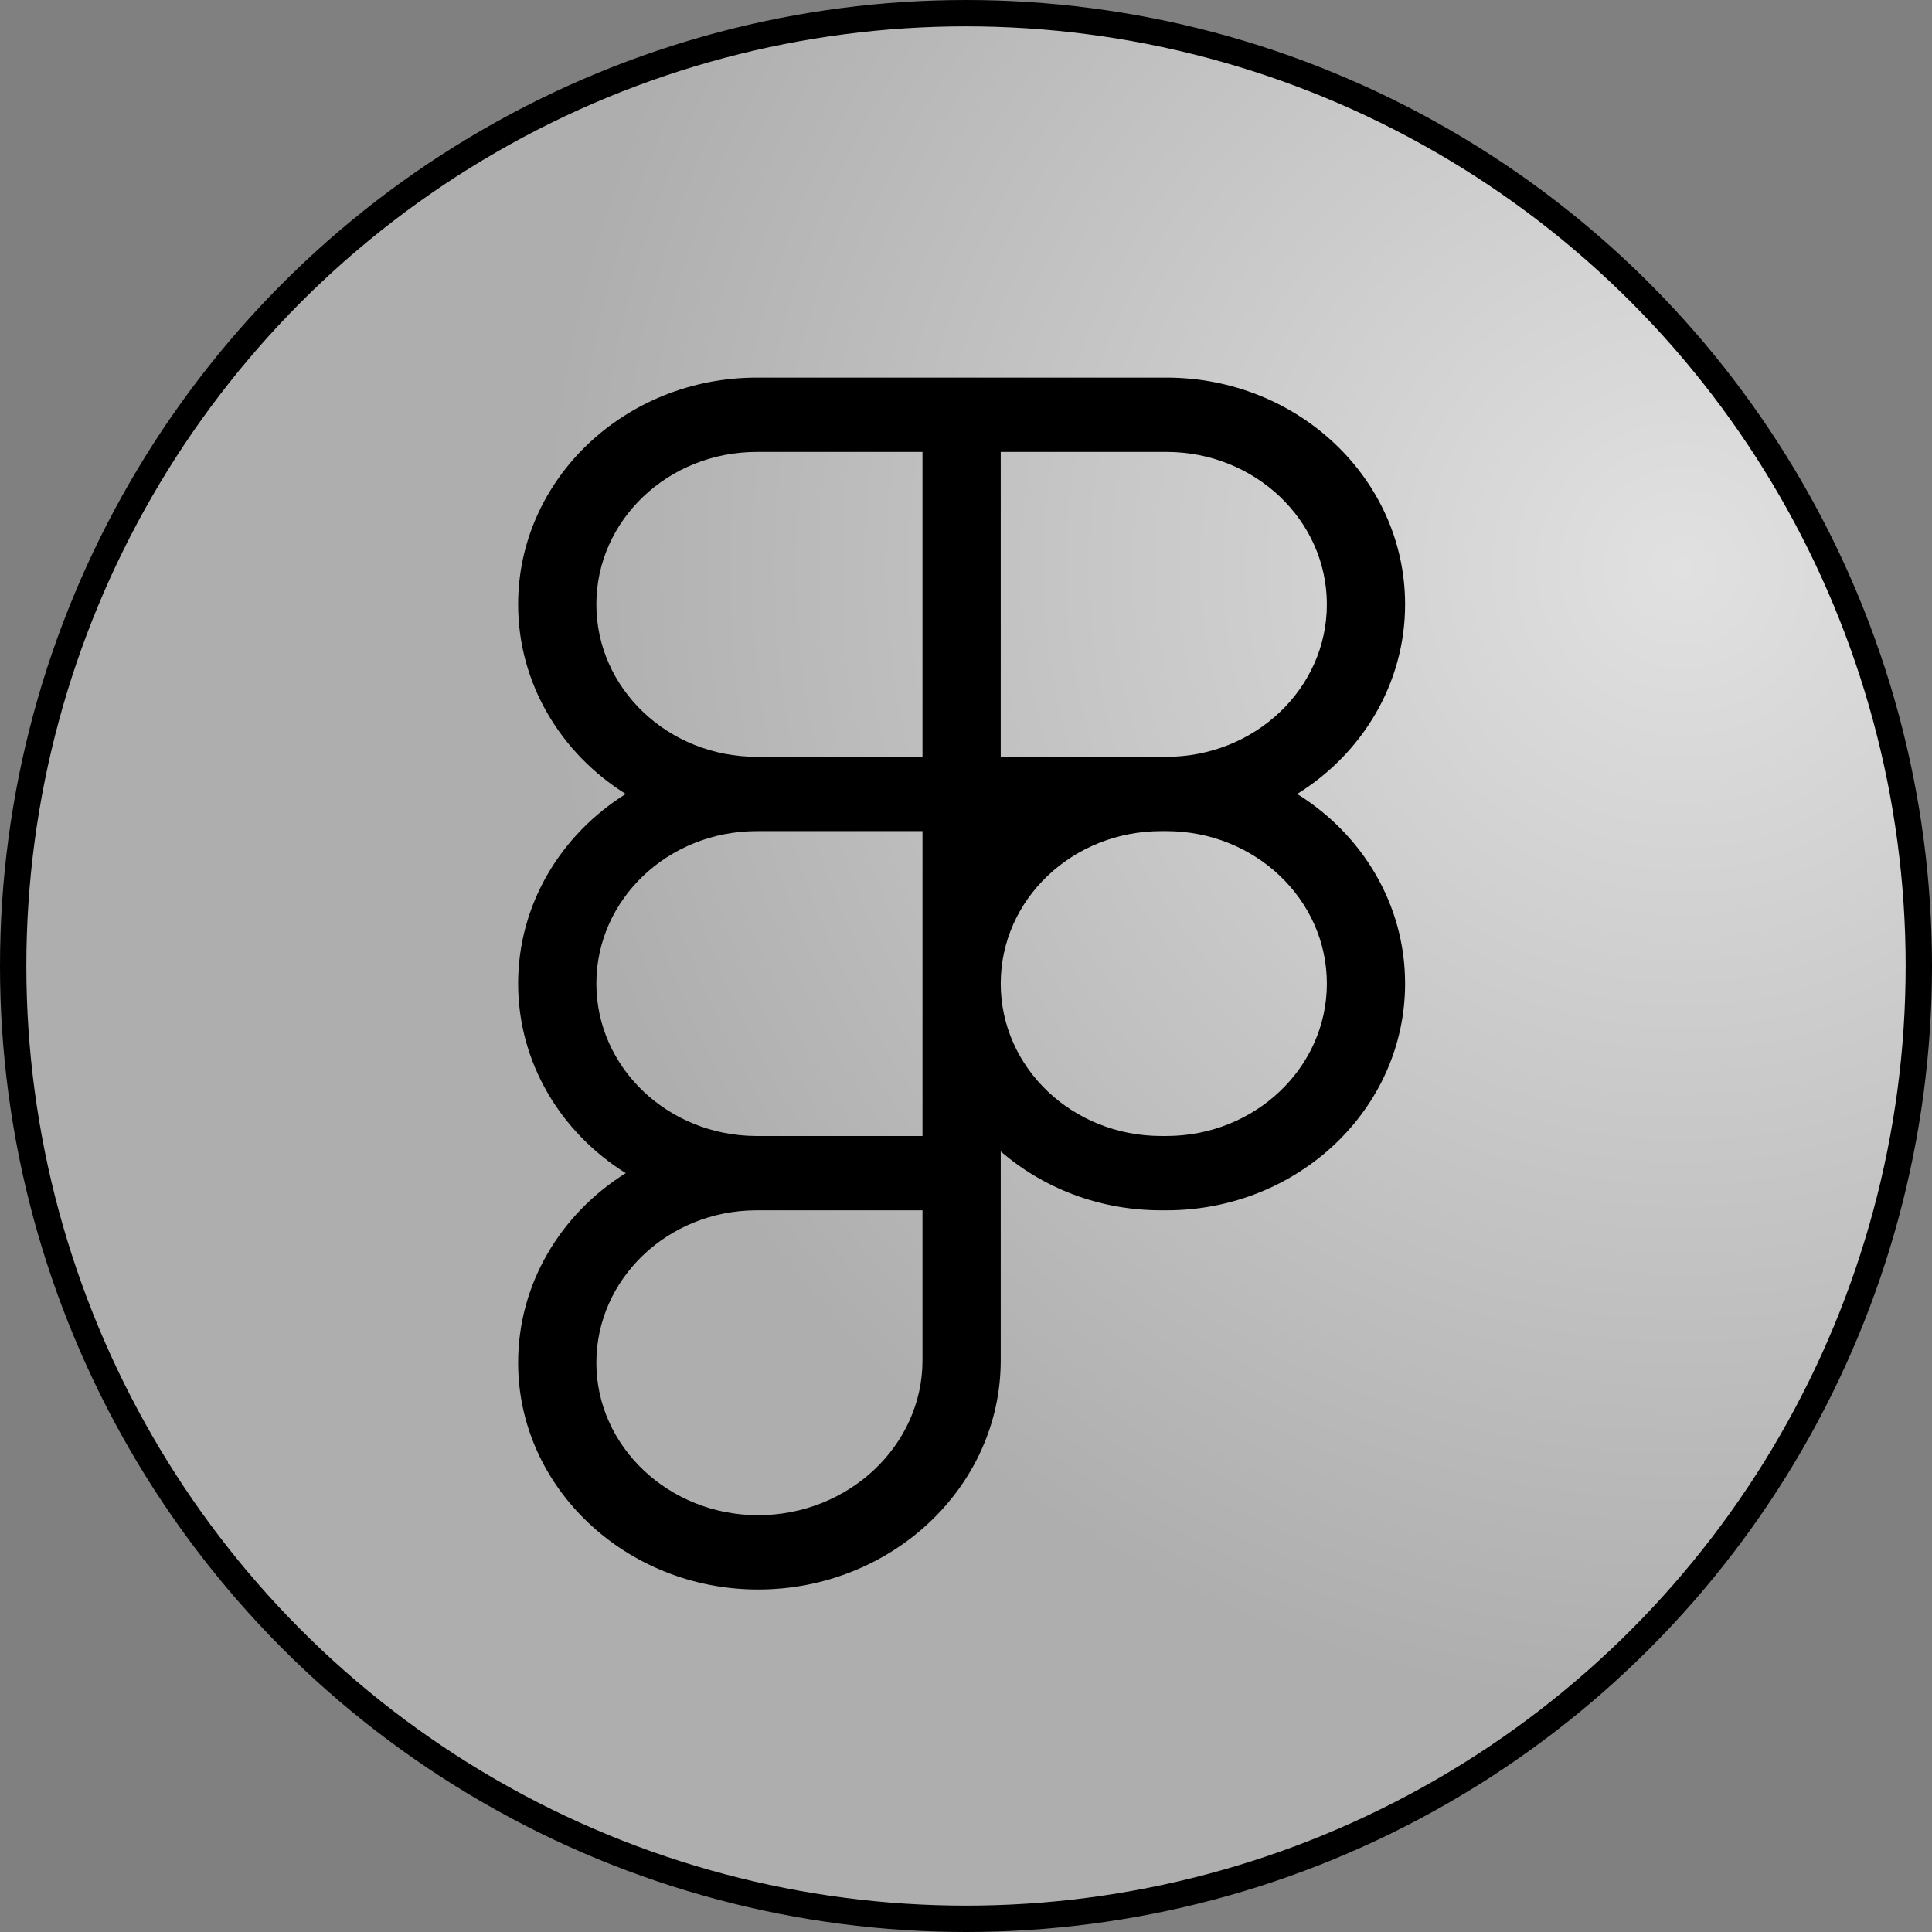<svg width="220" height="220" viewBox="0 0 220 220" fill="none" xmlns="http://www.w3.org/2000/svg">
<rect x="0" y="0" width="220" height="220" fill="#808080" stroke="none"/>
<circle cx="110" cy="110" r="108.5" fill="#DADADA"/>
<circle cx="110" cy="110" r="108.5" fill="url(#paint0_radial_20_477)" fill-opacity="0.2"/>
<circle cx="110" cy="110" r="108.5" stroke="Black" stroke-width="3"/>
<path d="M59 68.821C59 54.563 71.171 43 86.179 43H132.821C147.829 43 160 54.563 160 68.821C160 77.85 155.12 85.802 147.715 90.41C155.12 95.019 160 102.971 160 112C160 126.258 147.829 137.821 132.821 137.821H132.225C125.189 137.821 118.777 135.287 113.954 131.11V154.909C113.954 169.356 101.471 181 86.321 181C71.341 181 59 169.464 59 155.179C59 146.15 63.88 138.198 71.256 133.589C63.88 128.98 59 121.029 59 112C59 102.971 63.88 95.019 71.256 90.41C63.88 85.802 59 77.85 59 68.821ZM105.046 94.642H86.179C76.079 94.642 67.908 102.405 67.908 112C67.908 121.541 76.022 129.304 86.066 129.358C86.094 129.358 86.151 129.358 86.179 129.358H105.046V94.642ZM113.954 112C113.954 121.595 122.125 129.358 132.225 129.358H132.821C142.892 129.358 151.092 121.595 151.092 112C151.092 102.405 142.892 94.642 132.821 94.642H132.225C122.125 94.642 113.954 102.405 113.954 112ZM86.179 137.821C86.151 137.821 86.094 137.821 86.066 137.821C76.022 137.875 67.908 145.638 67.908 155.179C67.908 164.747 76.193 172.537 86.321 172.537C96.62 172.537 105.046 164.613 105.046 154.909V137.821H86.179ZM86.179 51.463C76.079 51.463 67.908 59.226 67.908 68.821C67.908 78.416 76.079 86.179 86.179 86.179H105.046V51.463H86.179ZM113.954 86.179H132.821C142.892 86.179 151.092 78.416 151.092 68.821C151.092 59.226 142.892 51.463 132.821 51.463H113.954V86.179Z" fill="black"/>
<defs>
<radialGradient id="paint0_radial_20_477" cx="0" cy="0" r="1" gradientUnits="userSpaceOnUse" gradientTransform="translate(192 65.5) rotate(-154.026) scale(130.146)">
<stop stop-color="white"/>
<stop offset="1"/>
</radialGradient>
</defs>
</svg>
